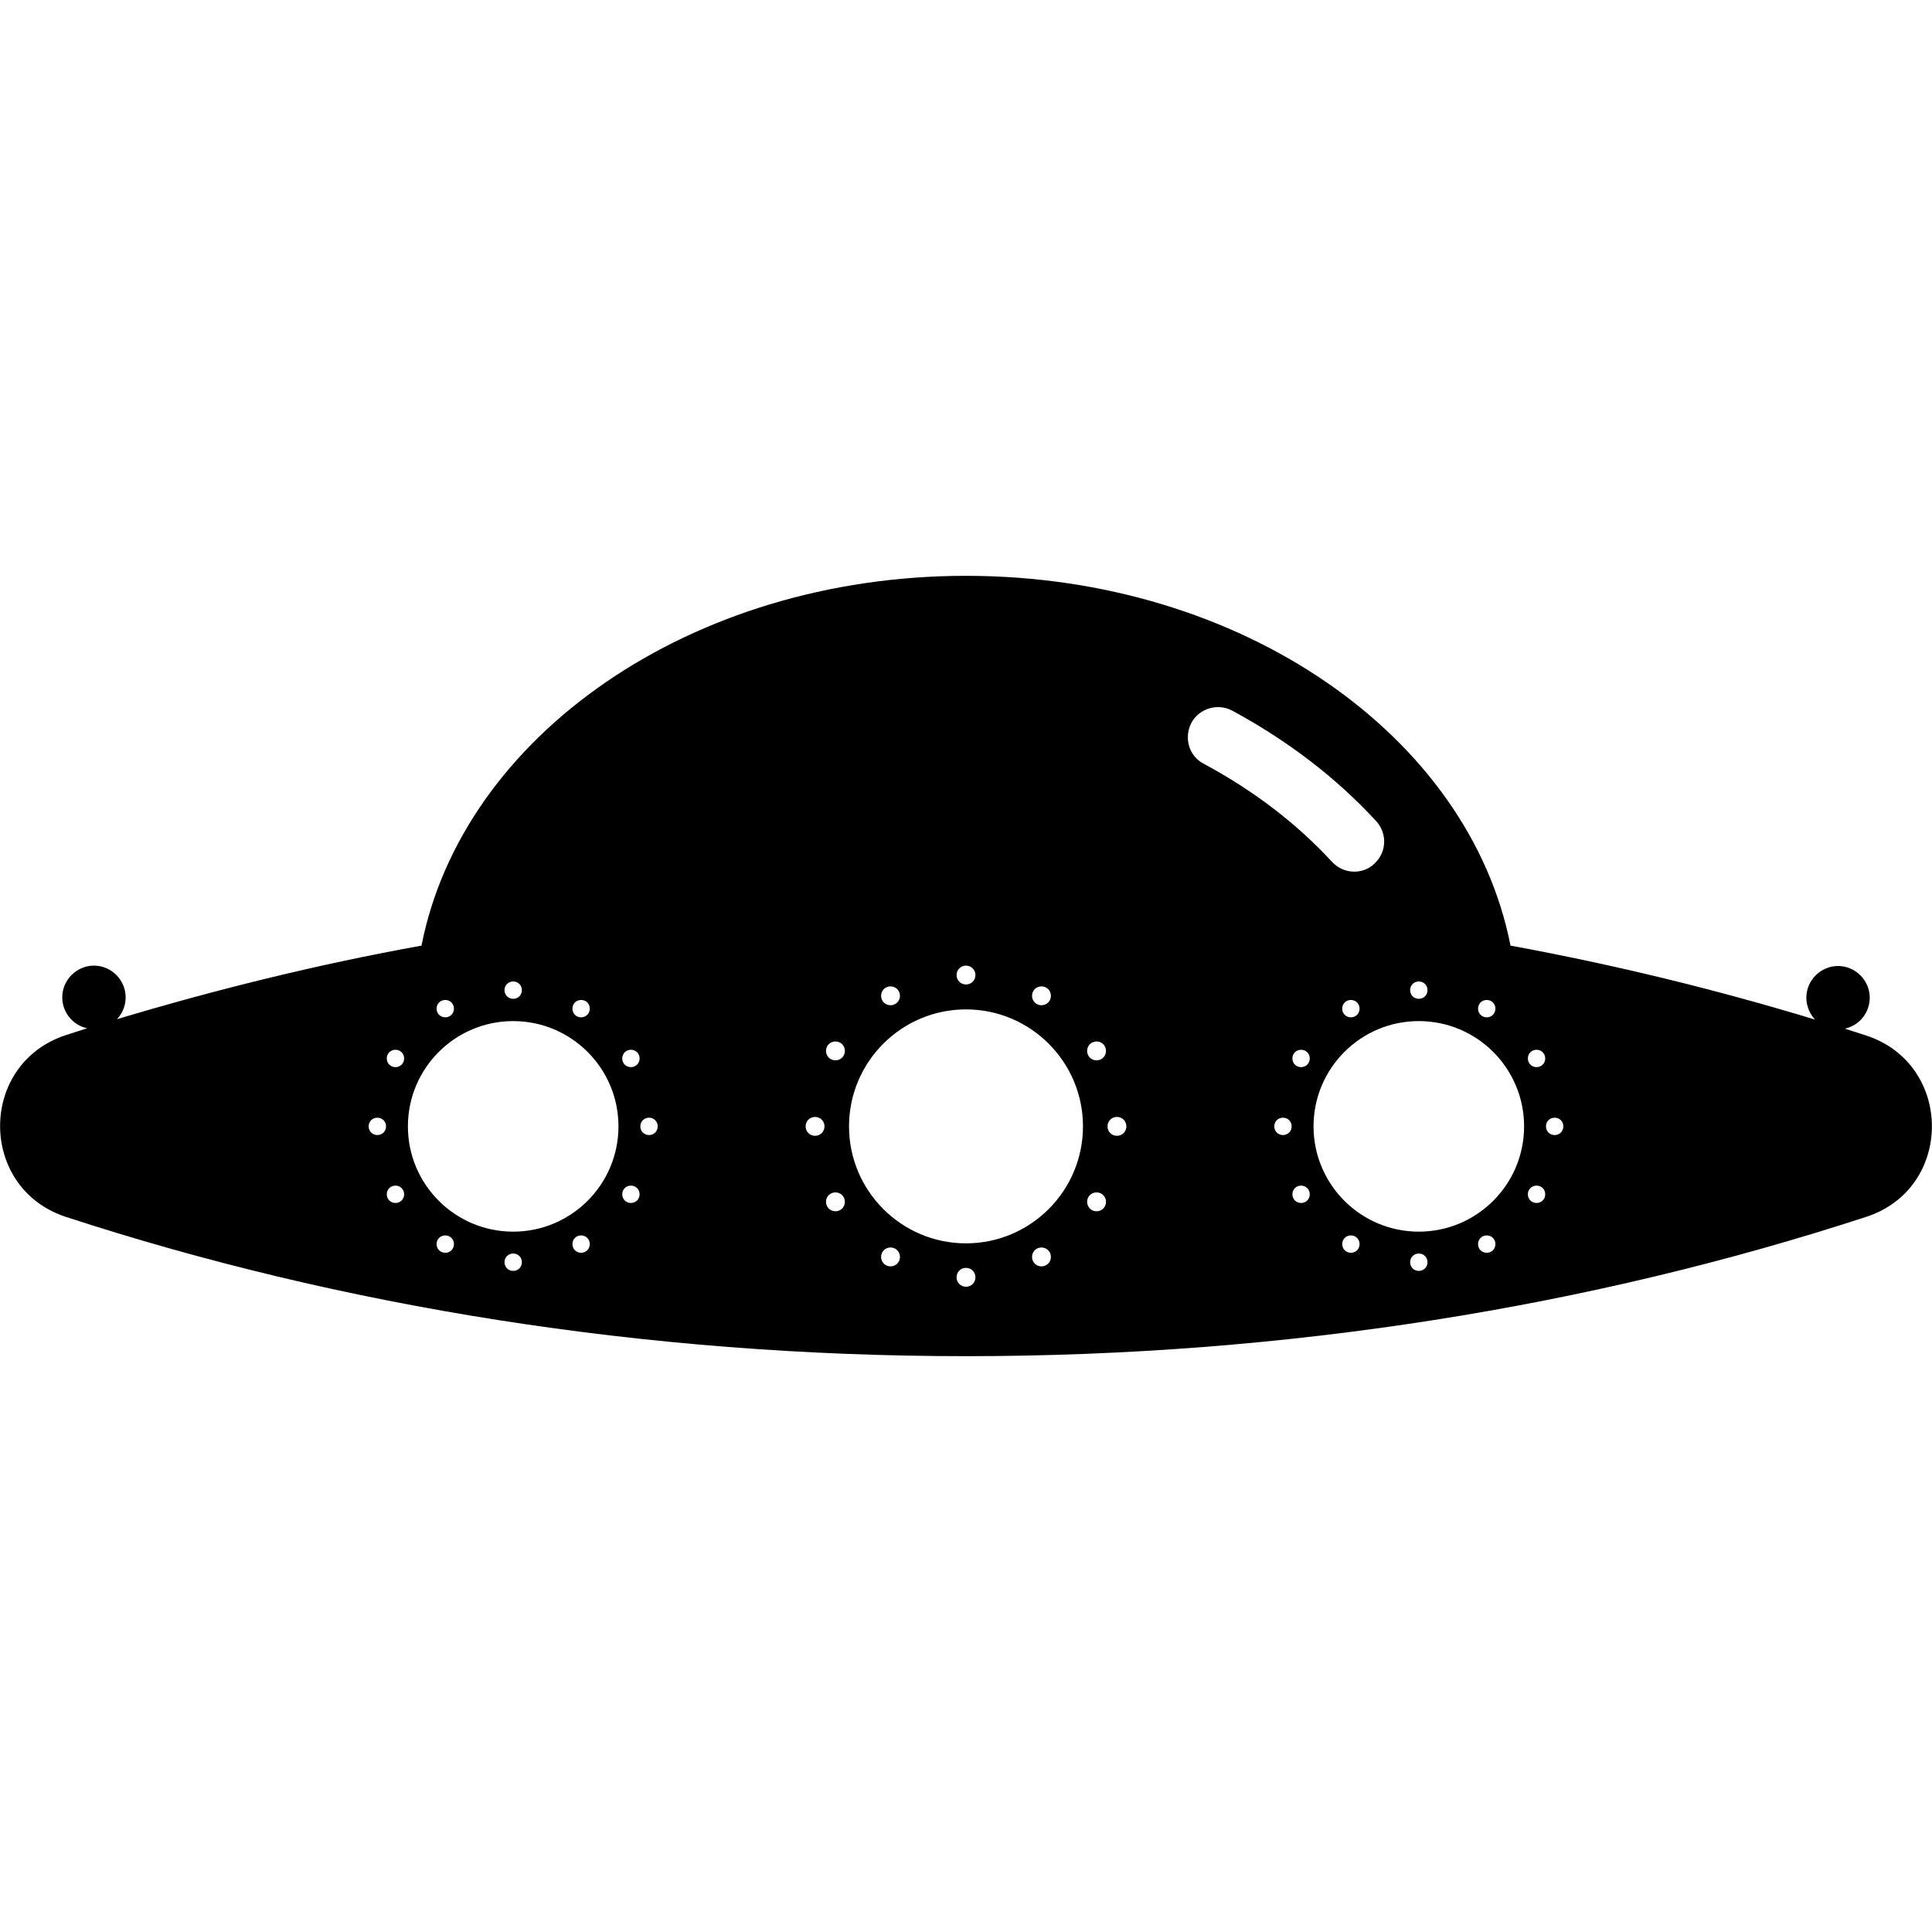 <svg version="1.1" xmlns="http://www.w3.org/2000/svg" x="0" y="0" viewBox="0 0 512 512" xml:space="preserve"><path d="M494.5 274.4c-1.9-.6-3.8-1.2-5.6-1.8 3.8-.8 6.6-4.2 6.6-8.2 0-4.6-3.8-8.4-8.4-8.4s-8.4 3.8-8.4 8.4c0 2.2.9 4.3 2.3 5.8-26-7.9-52.9-14.5-80.7-19.6-10.9-55.6-71.3-98-144.3-98s-133.4 42.5-144.3 98C84 255.6 57 262.3 31 270.1c1.4-1.5 2.3-3.5 2.3-5.8 0-4.6-3.8-8.4-8.4-8.4s-8.4 3.8-8.4 8.4c0 4 2.8 7.4 6.6 8.2-1.9.6-3.8 1.2-5.6 1.8-23.3 7.6-23.3 40.6 0 48.2 72.6 23.7 153.4 36.9 238.5 36.9s165.9-13.2 238.5-36.9c23.3-7.5 23.3-40.5 0-48.1zM394 265c1.3 0 2.3 1 2.3 2.3 0 1.3-1 2.3-2.3 2.3s-2.3-1-2.3-2.3c0-1.3 1-2.3 2.3-2.3zm-18-4.9c1.3 0 2.3 1 2.3 2.3 0 1.3-1 2.3-2.3 2.3s-2.3-1-2.3-2.3c0-1.3 1-2.3 2.3-2.3zm-100 1.3c1.4 0 2.5 1.1 2.5 2.5s-1.1 2.5-2.5 2.5-2.5-1.1-2.5-2.5 1.1-2.5 2.5-2.5zm-20-5.5c1.4 0 2.5 1.1 2.5 2.5s-1.1 2.5-2.5 2.5-2.5-1.1-2.5-2.5 1.1-2.5 2.5-2.5zm-20 5.5c1.4 0 2.5 1.1 2.5 2.5s-1.1 2.5-2.5 2.5-2.5-1.1-2.5-2.5 1.1-2.5 2.5-2.5zm-82 3.6c1.3 0 2.3 1 2.3 2.3 0 1.3-1 2.3-2.3 2.3s-2.3-1-2.3-2.3c0-1.3 1-2.3 2.3-2.3zm-18-4.9c1.3 0 2.3 1 2.3 2.3 0 1.3-1 2.3-2.3 2.3s-2.3-1-2.3-2.3c0-1.3 1-2.3 2.3-2.3zm-18 4.9c1.3 0 2.3 1 2.3 2.3 0 1.3-1 2.3-2.3 2.3s-2.3-1-2.3-2.3c0-1.3 1-2.3 2.3-2.3zm-18 35.8c-1.3 0-2.3-1-2.3-2.3 0-1.3 1-2.3 2.3-2.3s2.3 1 2.3 2.3c0 1.3-1 2.3-2.3 2.3zm4.8 18c-1.3 0-2.3-1-2.3-2.3 0-1.3 1-2.3 2.3-2.3s2.3 1 2.3 2.3c0 1.3-1 2.3-2.3 2.3zm0-36c-1.3 0-2.3-1-2.3-2.3 0-1.3 1-2.3 2.3-2.3s2.3 1 2.3 2.3c0 1.3-1 2.3-2.3 2.3zM118 332c-1.3 0-2.3-1-2.3-2.3 0-1.3 1-2.3 2.3-2.3s2.3 1 2.3 2.3c0 1.3-1 2.3-2.3 2.3zm18 4.8c-1.3 0-2.3-1-2.3-2.3 0-1.3 1-2.3 2.3-2.3s2.3 1 2.3 2.3c0 1.3-1 2.3-2.3 2.3zm18-4.8c-1.3 0-2.3-1-2.3-2.3 0-1.3 1-2.3 2.3-2.3s2.3 1 2.3 2.3c0 1.3-1 2.3-2.3 2.3zm-18-5.6c-15.4 0-27.9-12.5-27.9-27.9s12.5-27.9 27.9-27.9 27.9 12.5 27.9 27.9-12.5 27.9-27.9 27.9zm31.2-7.6c-1.3 0-2.3-1-2.3-2.3 0-1.3 1-2.3 2.3-2.3s2.3 1 2.3 2.3c0 1.3-1 2.3-2.3 2.3zm0-36c-1.3 0-2.3-1-2.3-2.3 0-1.3 1-2.3 2.3-2.3s2.3 1 2.3 2.3c0 1.3-1 2.3-2.3 2.3zm4.8 18c-1.3 0-2.3-1-2.3-2.3 0-1.3 1-2.3 2.3-2.3s2.3 1 2.3 2.3c0 1.3-1 2.3-2.3 2.3zm44 .2c-1.4 0-2.5-1.1-2.5-2.5s1.1-2.5 2.5-2.5 2.5 1.1 2.5 2.5-1.1 2.5-2.5 2.5zm5.4 20c-1.4 0-2.5-1.1-2.5-2.5s1.1-2.5 2.5-2.5 2.5 1.1 2.5 2.5-1.1 2.5-2.5 2.5zm0-40c-1.4 0-2.5-1.1-2.5-2.5s1.1-2.5 2.5-2.5 2.5 1.1 2.5 2.5-1.1 2.5-2.5 2.5zm14.6 54.6c-1.4 0-2.5-1.1-2.5-2.5s1.1-2.5 2.5-2.5 2.5 1.1 2.5 2.5-1.1 2.5-2.5 2.5zm20 5.4c-1.4 0-2.5-1.1-2.5-2.5s1.1-2.5 2.5-2.5 2.5 1.1 2.5 2.5-1.1 2.5-2.5 2.5zm20-5.4c-1.4 0-2.5-1.1-2.5-2.5s1.1-2.5 2.5-2.5 2.5 1.1 2.5 2.5-1.1 2.5-2.5 2.5zm-20-6.1c-17.1 0-31-13.9-31-31s13.9-31 31-31 31 13.9 31 31-13.9 31-31 31zm34.6-8.5c-1.4 0-2.5-1.1-2.5-2.5s1.1-2.5 2.5-2.5 2.5 1.1 2.5 2.5-1.1 2.5-2.5 2.5zm0-40c-1.4 0-2.5-1.1-2.5-2.5s1.1-2.5 2.5-2.5 2.5 1.1 2.5 2.5-1.1 2.5-2.5 2.5zm5.4 20c-1.4 0-2.5-1.1-2.5-2.5s1.1-2.5 2.5-2.5 2.5 1.1 2.5 2.5-1.1 2.5-2.5 2.5zm19.7-109.4c2.1-3.9 7-5.3 10.8-3.3 14.8 8 27.6 17.8 38.2 29.3 3 3.3 2.8 8.3-.5 11.3-1.4 1.4-3.4 2.1-5.3 2.1-2.2 0-4.3-.9-5.9-2.6-9.4-10.2-20.8-18.9-34-26-3.9-2-5.3-6.8-3.3-10.8zm44.6 75.7c0 1.3-1 2.3-2.3 2.3s-2.3-1-2.3-2.3c0-1.3 1-2.3 2.3-2.3s2.3 1 2.3 2.3zM340 300.8c-1.3 0-2.3-1-2.3-2.3 0-1.3 1-2.3 2.3-2.3s2.3 1 2.3 2.3c0 1.3-1 2.3-2.3 2.3zm4.8 18c-1.3 0-2.3-1-2.3-2.3 0-1.3 1-2.3 2.3-2.3s2.3 1 2.3 2.3c0 1.3-1 2.3-2.3 2.3zm0-36c-1.3 0-2.3-1-2.3-2.3 0-1.3 1-2.3 2.3-2.3s2.3 1 2.3 2.3c0 1.3-1 2.3-2.3 2.3zM358 332c-1.3 0-2.3-1-2.3-2.3 0-1.3 1-2.3 2.3-2.3s2.3 1 2.3 2.3c0 1.3-1 2.3-2.3 2.3zm18 4.8c-1.3 0-2.3-1-2.3-2.3 0-1.3 1-2.3 2.3-2.3s2.3 1 2.3 2.3c0 1.3-1 2.3-2.3 2.3zm18-4.8c-1.3 0-2.3-1-2.3-2.3 0-1.3 1-2.3 2.3-2.3s2.3 1 2.3 2.3c0 1.3-1 2.3-2.3 2.3zm-18-5.6c-15.4 0-27.9-12.5-27.9-27.9s12.5-27.9 27.9-27.9 27.9 12.5 27.9 27.9-12.5 27.9-27.9 27.9zm31.2-7.6c-1.3 0-2.3-1-2.3-2.3 0-1.3 1-2.3 2.3-2.3s2.3 1 2.3 2.3c0 1.3-1 2.3-2.3 2.3zm0-36c-1.3 0-2.3-1-2.3-2.3 0-1.3 1-2.3 2.3-2.3s2.3 1 2.3 2.3c0 1.3-1 2.3-2.3 2.3zm4.8 18c-1.3 0-2.3-1-2.3-2.3 0-1.3 1-2.3 2.3-2.3s2.3 1 2.3 2.3c0 1.3-1 2.3-2.3 2.3z"/></svg>